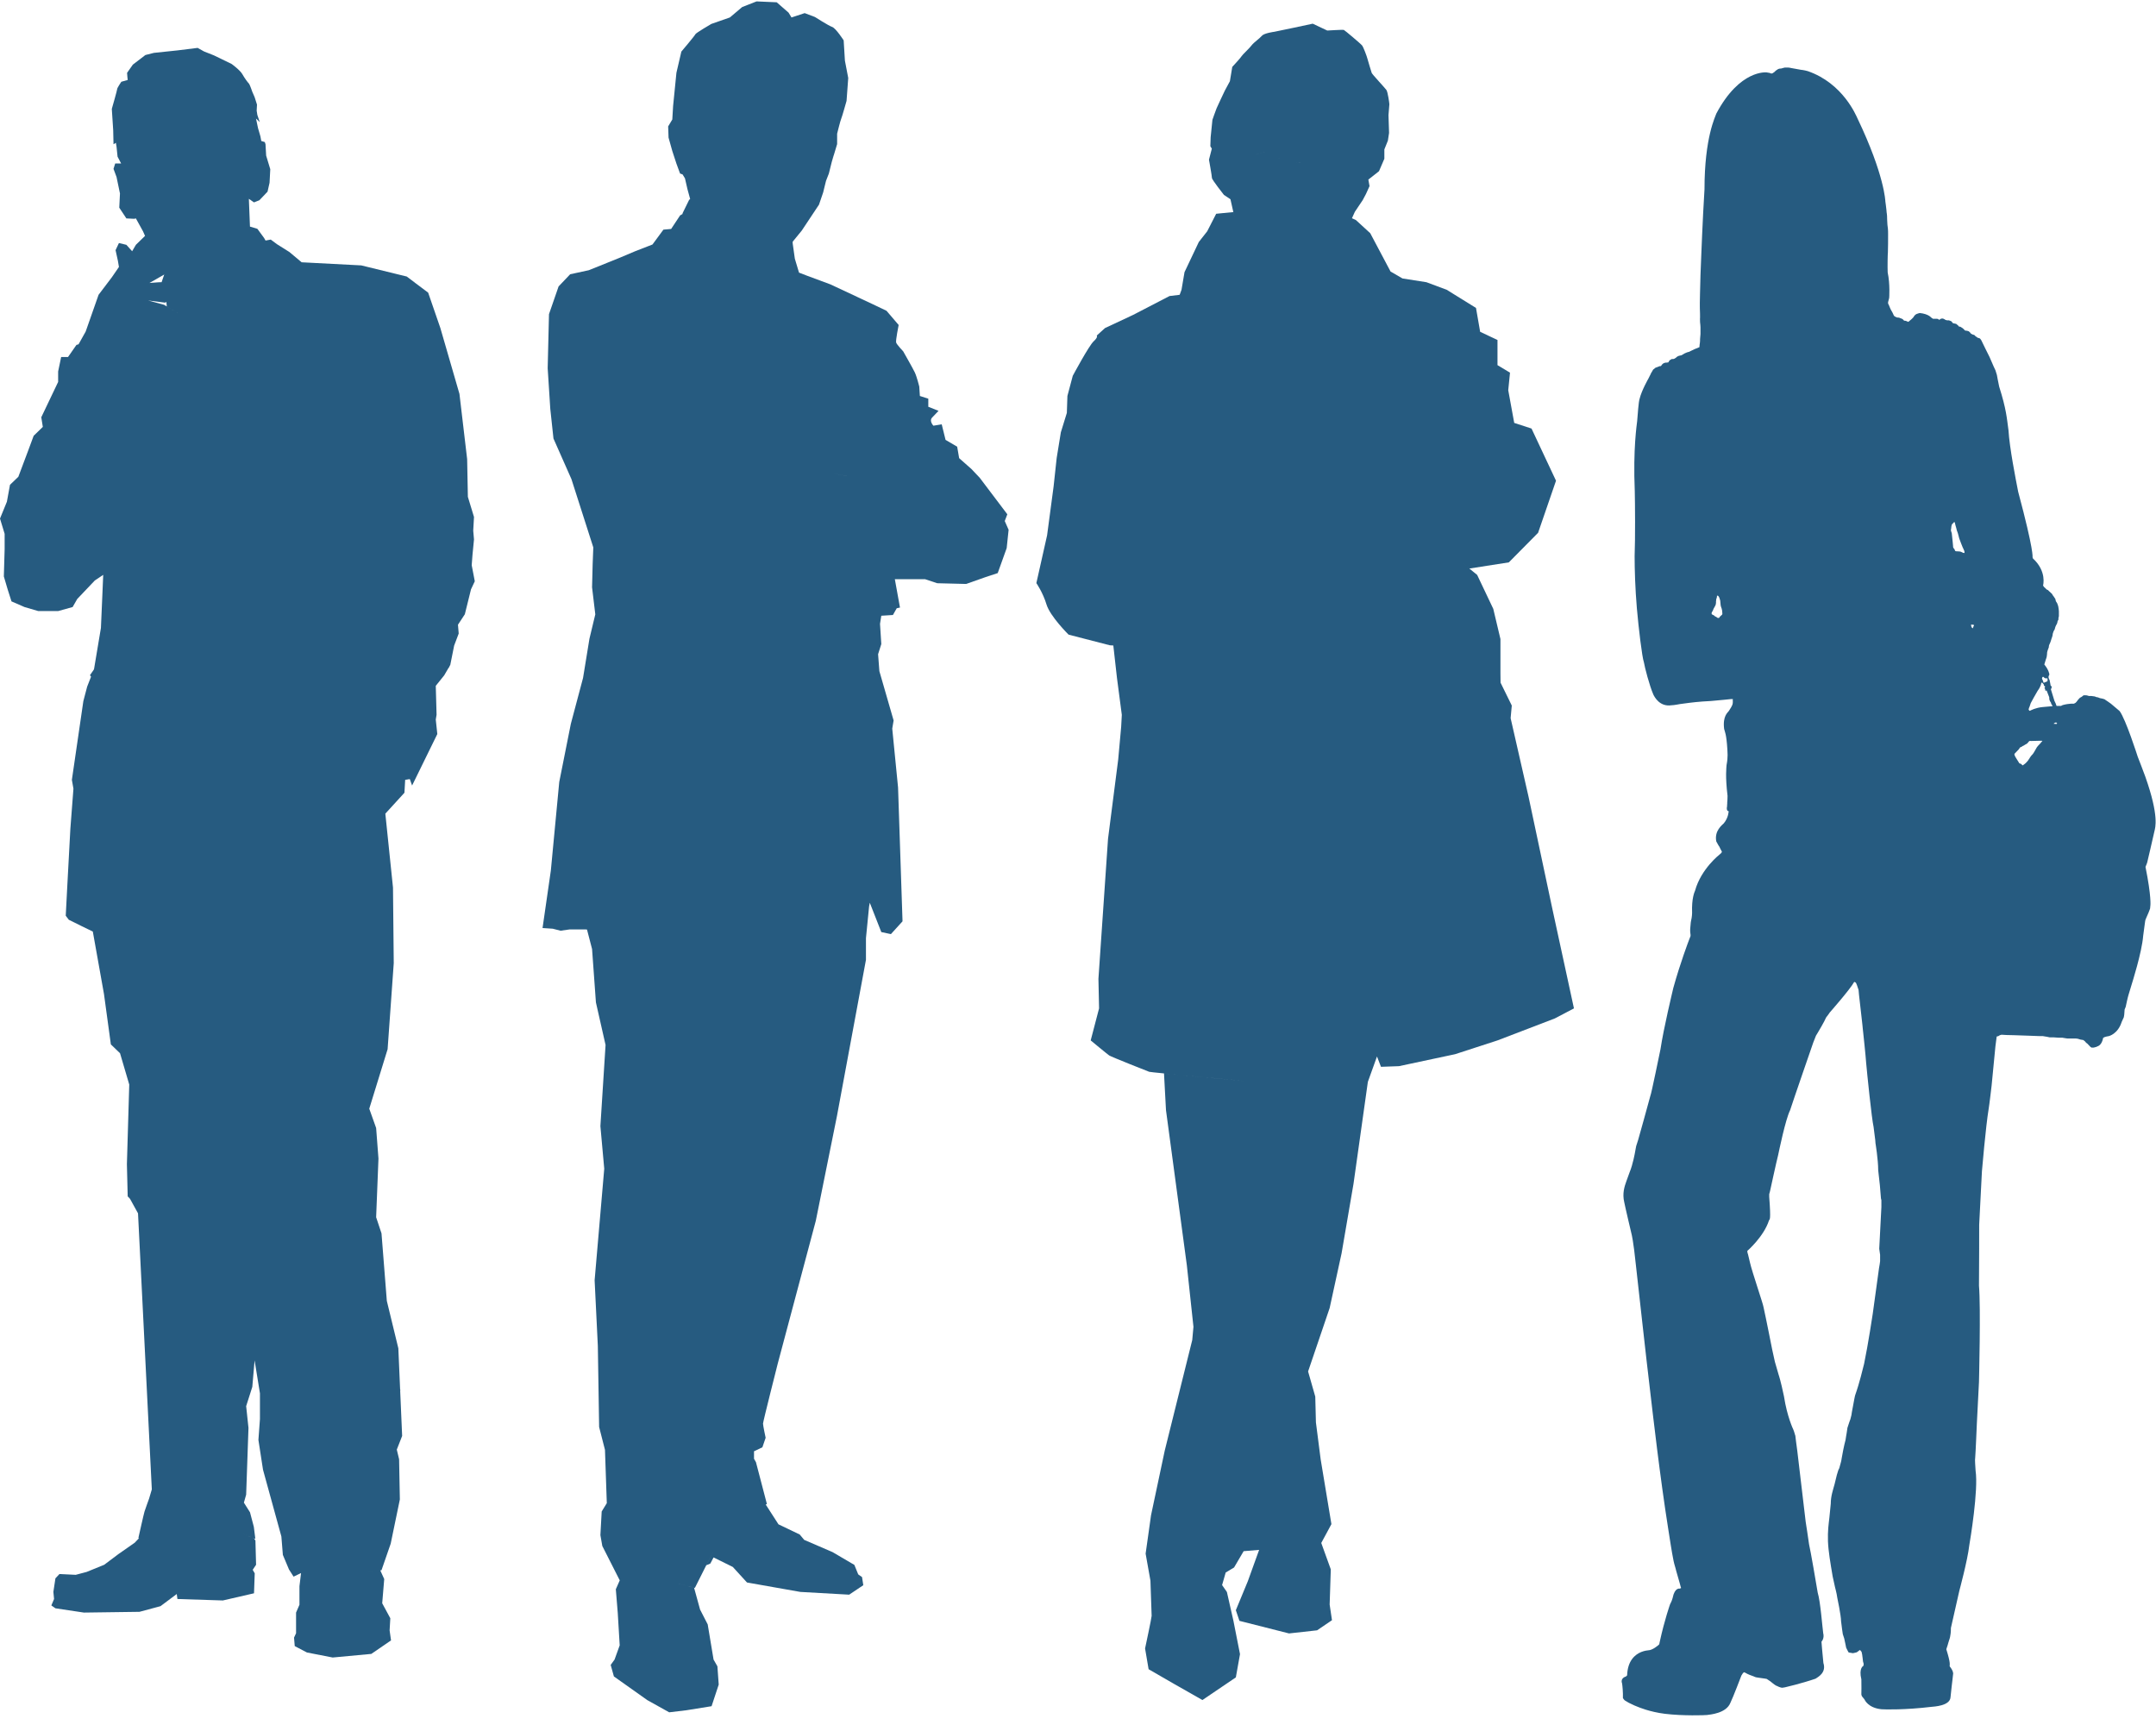 <?xml version="1.0" encoding="UTF-8" standalone="no"?>
<svg width="180px" height="144px" viewBox="0 0 180 144" version="1.1" xmlns="http://www.w3.org/2000/svg" xmlns:xlink="http://www.w3.org/1999/xlink" xmlns:sketch="http://www.bohemiancoding.com/sketch/ns">
    <!-- Generator: Sketch 3.3.2 (12043) - http://www.bohemiancoding.com/sketch -->
    <title>employee_stat</title>
    <desc>Created with Sketch.</desc>
    <defs></defs>
    <g id="VDM-Landing-Page-2" stroke="none" stroke-width="1" fill="none" fill-rule="evenodd" sketch:type="MSPage">
        <g id="VDM1_max_desktop" sketch:type="MSArtboardGroup" transform="translate(-81, -2826)" fill="#265B80">
            <g id="98%-copy-2-+-Rectangle-158" sketch:type="MSLayerGroup" transform="translate(0, 2796)">
                <g id="98%-copy-2" transform="translate(81, 30)" sketch:type="MSShapeGroup">
                    <g id="Employee-stat-+-98%-of-employees-agr">
                        <g id="employee_stat">
                            <path d="M69.549,39.53 L70.05,39.612 L70.851,39.747 L69.549,39.53 L69.549,39.53 Z M83.885,43.496 L84.099,42.932 L81.794,39.882 L81.099,39.149 L80.077,38.246 L79.912,37.288 L78.943,36.722 L78.622,35.423 L77.927,35.537 C77.927,35.537 77.549,35.142 77.821,34.858 C78.086,34.58 78.356,34.297 78.356,34.297 L77.502,33.957 L77.502,33.282 L76.799,33.056 L76.747,32.263 C76.747,32.263 76.536,31.417 76.37,31.078 C76.21,30.74 75.404,29.327 75.404,29.327 C75.404,29.327 74.867,28.765 74.817,28.594 C74.766,28.425 75.027,27.129 75.027,27.129 L74.013,25.944 L72.833,25.38 L69.341,23.744 L67.358,23.008 L66.708,22.758 L66.359,21.594 L66.182,20.332 L66.177,20.18 L66.94,19.245 L68.375,17.086 L68.722,16.071 L68.962,15.099 L69.2,14.487 L69.444,13.511 L69.583,12.947 L69.616,11.78 L69.583,12.968 L69.444,13.511 L69.89,12.03 L69.89,11.162 C69.89,11.162 70.164,10.047 70.234,9.903 C70.302,9.757 70.677,8.422 70.677,8.422 L70.817,6.51 L70.54,5.063 L70.436,3.369 C70.436,3.369 69.788,2.36 69.477,2.25 C69.169,2.143 68.037,1.419 68.037,1.419 L67.181,1.095 L66.08,1.458 L65.839,1.058 L64.845,0.191 L63.164,0.117 L61.962,0.589 L60.934,1.458 L59.387,1.998 C59.387,1.998 58.082,2.755 58.052,2.864 C58.015,2.974 56.885,4.307 56.885,4.307 L56.473,6.077 L56.196,8.853 L56.129,9.976 L55.783,10.552 L55.816,11.488 L56.129,12.606 L56.473,13.656 L56.778,14.487 L56.986,14.56 L57.187,14.889 L57.393,15.786 L57.619,16.612 L57.533,16.686 L56.986,17.8 L56.98,17.866 L56.781,17.981 L56.032,19.112 L55.387,19.17 L54.474,20.411 L53.023,20.975 L51.682,21.54 L49.159,22.557 L47.603,22.894 L46.636,23.91 L45.834,26.226 L45.725,30.74 L45.942,34.128 L46.208,36.608 L47.709,39.999 L49.534,45.697 L49.481,47.053 L49.43,49.025 L49.7,51.285 L49.212,53.317 L48.678,56.591 L47.658,60.426 L46.69,65.283 L45.989,72.673 L45.296,77.471 L46.15,77.527 L46.798,77.695 L47.548,77.588 L48.89,77.588 L49.007,77.596 L49.43,79.222 L49.752,83.679 L50.557,87.234 L50.126,94.007 L50.447,97.564 L49.644,106.875 L49.912,112.349 L50.02,119.124 L50.508,121.03 L50.661,125.48 L50.234,126.176 L50.126,128.151 L50.286,129.057 L51.743,131.929 L51.737,131.935 L51.414,132.669 L51.575,134.644 L51.737,137.35 L51.308,138.539 L50.985,138.985 L51.253,139.946 L54.044,141.924 L55.87,142.941 L57.32,142.767 L59.408,142.431 L60.004,140.627 L59.895,139.101 L59.574,138.539 L59.085,135.602 L58.447,134.361 L57.946,132.538 L56.511,132.162 L58.015,132.554 L59.574,129.45 L58.959,130.668 L59.303,130.523 L59.574,130.013 L61.18,130.806 L62.365,132.103 L66.818,132.89 L70.897,133.12 L72.075,132.329 L71.97,131.652 L71.651,131.427 L71.329,130.635 L69.502,129.564 L67.14,128.546 L66.766,128.097 L64.994,127.249 L63.928,125.595 L64.028,125.557 L63.113,122.06 L62.951,121.775 L62.951,121.151 L63.651,120.816 L63.922,120.024 C63.922,120.024 63.703,119.01 63.703,118.837 C63.703,118.673 64.936,113.817 64.936,113.817 L68.109,101.912 L69.876,93.163 L72.297,80.124 L72.297,78.317 L72.559,75.664 L72.617,75.359 L73.578,77.808 L74.381,77.978 L75.35,76.91 L74.977,65.734 L74.492,60.823 L74.606,60.143 L73.417,56.025 L73.31,54.614 L73.578,53.765 L73.471,52.075 L73.578,51.4 L74.548,51.339 L74.867,50.776 L75.138,50.718 L74.708,48.348 L77.228,48.348 L78.248,48.687 L80.663,48.747 L82.273,48.179 L83.298,47.84 L84.046,45.754 L84.207,44.227 L83.885,43.496 L83.885,43.496 Z" id="Fill-1"></path>
                            <path d="M14.034,23.538 L13.243,23.564 L12.479,23.622 L13.782,22.878 L13.708,22.924 L13.492,23.556 L14.034,23.538 L14.034,23.538 Z M13.885,25.209 L13.894,25.233 L13.923,25.579 L15.056,26.273 L13.696,25.442 L12.365,25.082 L13.782,25.265 L13.885,25.209 L13.885,25.209 Z M39.382,47.183 L39.448,46.309 L39.573,45.033 L39.509,44.298 L39.573,43.157 L39.062,41.477 L39.001,38.325 L38.359,32.883 L36.765,27.383 L35.746,24.43 L34.591,23.563 L34.544,23.484 L34.565,23.541 L33.959,23.084 L30.163,22.155 L25.183,21.895 L24.162,21.038 L23.118,20.381 L22.605,19.999 L22.17,20.08 L22.052,19.871 L21.486,19.099 L20.869,18.916 L20.777,16.596 L21.204,16.895 L21.655,16.716 L22.337,16 L22.505,15.256 L22.564,14.125 L22.221,12.991 L22.167,12.041 L22.107,11.86 L21.816,11.768 L21.825,11.831 L21.741,11.38 L21.542,10.698 L21.373,9.893 L21.685,10.19 L21.486,9.597 L21.429,9.238 L21.456,8.731 L21.257,8.106 L21.062,7.658 C21.062,7.658 20.864,7.067 20.777,6.97 C20.694,6.886 20.439,6.559 20.24,6.202 C20.041,5.846 19.335,5.338 19.335,5.338 L17.861,4.623 L17.036,4.296 L16.501,3.998 L14.832,4.205 L12.847,4.414 L12.137,4.594 L11.091,5.395 L10.609,6.082 L10.637,6.439 L10.662,6.676 L10.129,6.826 C10.129,6.826 9.787,7.332 9.787,7.42 C9.787,7.514 9.335,9.09 9.335,9.09 L9.451,10.876 L9.477,12.041 L9.675,11.921 L9.729,12.247 L9.815,13.08 L10.114,13.648 L9.618,13.648 L9.477,14.095 L9.729,14.775 L10.016,16.15 L9.958,17.338 L10.551,18.233 L11.205,18.265 L11.345,18.233 L11.939,19.308 L12.109,19.692 L11.345,20.437 L11.032,20.972 L10.551,20.437 L9.93,20.287 L9.648,20.883 L9.844,21.775 L9.93,22.285 L9.335,23.15 L8.23,24.608 L7.153,27.677 L6.389,29.044 L6.557,28.742 L6.383,28.792 L5.68,29.801 L5.106,29.801 L4.854,31.009 L4.854,31.883 L3.447,34.832 L3.575,35.637 L2.81,36.379 L2.363,37.586 L1.532,39.799 L0.834,40.471 L0.576,41.88 L0,43.289 L0.387,44.564 L0.387,45.842 L0.321,48.121 L0.639,49.198 L0.959,50.202 L2.043,50.674 L3.195,51.011 L4.854,51.011 L6.065,50.674 L6.447,50.004 L7.915,48.459 L8.617,47.988 L8.552,49.53 L8.426,52.417 L7.853,55.842 L7.825,55.91 L7.511,56.365 L7.602,56.487 L7.278,57.317 L6.959,58.527 L6.001,65.1 L6.131,65.839 L5.874,69.195 L5.618,73.963 L5.489,76.444 L5.744,76.78 L6.829,77.318 L7.79,77.785 L7.749,77.765 L8.682,82.986 L9.255,87.185 L10.021,87.922 L10.791,90.538 L10.595,97.185 L10.661,99.87 L10.852,100.071 L11.523,101.287 L12.675,124.333 L12.447,125.101 C12.447,125.101 12.129,125.975 12.065,126.18 C12.001,126.38 11.553,128.392 11.553,128.392 L12.893,128.729 L11.606,128.405 L11.249,128.782 L9.889,129.731 L8.699,130.625 L7.23,131.223 L6.322,131.463 L4.965,131.397 L4.627,131.757 L4.456,132.888 L4.514,133.482 L4.287,134.019 L4.627,134.258 L7.006,134.615 L11.645,134.552 L13.4,134.08 L14.757,133.066 L14.813,133.482 L18.606,133.604 L21.207,133.005 L21.267,131.339 L21.098,131.045 L21.379,130.625 L21.325,128.604 L21.207,128.42 L20.298,128.056 L21.318,128.459 L21.191,127.453 L20.872,126.245 L20.362,125.437 L20.551,124.771 L20.745,119.196 L20.628,118.11 L20.637,118.09 L20.628,118.098 L20.551,117.384 L21.065,115.773 L21.256,113.56 L21.702,116.312 L21.702,118.462 L21.575,120.203 L21.958,122.689 L23.491,128.262 L23.616,129.801 L24.126,131.014 L24.511,131.616 L25.133,131.316 L25.001,132.413 L25.001,133.96 L24.718,134.615 L24.718,136.34 L24.549,136.702 L24.607,137.413 L25.624,137.946 L27.776,138.366 L31.002,138.065 L32.646,136.937 L32.528,136.101 L32.586,135.089 L31.91,133.838 L32.078,131.817 L31.749,131.093 L30.572,131.279 L31.851,131.078 L32.618,128.864 L33.383,125.172 L33.32,121.815 L33.128,121.01 L33.574,119.869 L33.408,116.046 L33.442,116.11 L33.405,115.978 L33.256,112.553 L32.295,108.595 L31.851,102.961 L31.403,101.614 L31.597,96.715 L31.403,94.164 L30.829,92.552 L32.361,87.586 L32.873,80.404 L32.81,74.093 L32.171,67.923 L33.766,66.177 L33.827,65.1 L34.213,65.036 L34.405,65.574 L36.51,61.278 L36.382,60.069 L36.448,59.667 L36.382,57.251 L37.085,56.377 L37.454,55.745 L37.528,55.707 L37.481,55.701 L37.593,55.506 L37.916,53.892 L38.296,52.888 L38.235,52.15 L38.808,51.278 L39.323,49.198 L39.639,48.523 L39.382,47.183 L39.382,47.183 Z" id="Fill-2"></path>
                            <path d="M111.905,70.914 L111.905,70.914 L111.257,70.963 L111.905,70.914 L111.905,70.914 Z M105.608,12.664 C105.685,12.65 105.759,12.636 105.826,12.627 C105.76,12.641 105.688,12.65 105.608,12.664 L105.608,12.664 Z M106.821,13.22 C106.818,13.217 106.81,13.207 106.799,13.205 C106.799,13.203 106.796,13.203 106.793,13.202 C106.785,13.197 106.785,13.192 106.77,13.184 C106.767,13.182 106.762,13.175 106.757,13.175 C106.756,13.175 106.753,13.172 106.749,13.172 C106.796,13.203 106.832,13.225 106.832,13.225 C106.832,13.225 106.828,13.22 106.821,13.22 L106.821,13.22 Z M108.293,13.595 L108.269,13.595 C108.266,13.593 108.26,13.593 108.26,13.593 C108.235,13.589 108.222,13.589 108.213,13.587 C108.225,13.589 108.252,13.593 108.293,13.595 L108.293,13.595 Z M108.941,13.602 L108.667,13.602 L108.994,13.602 L108.941,13.602 L108.941,13.602 Z M108.551,13.602 L108.459,13.602 C108.451,13.602 108.445,13.597 108.435,13.597 C108.43,13.597 108.419,13.595 108.413,13.595 C108.462,13.597 108.515,13.602 108.581,13.602 L108.551,13.602 L108.551,13.602 Z M105.369,12.731 C105.442,12.71 105.513,12.69 105.59,12.673 C105.582,12.675 105.579,12.675 105.574,12.675 C105.508,12.692 105.439,12.713 105.369,12.731 L105.369,12.731 Z M105.189,12.785 C105.226,12.772 105.261,12.764 105.298,12.752 L105.291,12.752 C105.255,12.764 105.223,12.772 105.189,12.785 L105.189,12.785 Z M104.898,12.878 C104.959,12.859 105.037,12.835 105.129,12.802 C105.104,12.812 105.079,12.82 105.054,12.828 C105.045,12.828 105.039,12.831 105.031,12.835 C104.999,12.845 104.965,12.858 104.94,12.866 C104.924,12.873 104.913,12.874 104.898,12.878 L104.898,12.878 Z M104.877,12.889 C104.866,12.889 104.86,12.894 104.849,12.894 C104.86,12.894 104.874,12.889 104.881,12.884 C104.881,12.889 104.881,12.889 104.877,12.889 L104.877,12.889 Z M129.608,75.891 L127.614,66.506 L126.119,59.95 L126.216,58.898 L125.278,56.988 L125.269,56.227 L125.269,53.347 L124.671,50.827 L123.325,47.993 L121.782,46.734 L122.672,47.461 L125.969,46.946 L128.412,44.477 L129.908,40.13 L127.863,35.774 L126.419,35.303 L125.92,32.576 L126.067,31.109 L125.022,30.482 L125.022,28.38 L123.575,27.7 L123.228,25.706 L120.782,24.19 L119.088,23.558 L117.091,23.245 L116.094,22.666 L114.399,19.469 L113.2,18.368 L112.873,18.218 L112.852,18.261 L113.118,17.674 L113.107,17.692 L113.771,16.703 L114.045,16.187 L114.339,15.537 L114.241,14.991 L114.608,14.704 L115.13,14.291 L115.577,13.253 L115.577,12.473 L115.871,11.742 L115.97,11.095 L115.922,9.612 C115.922,9.612 115.995,8.779 115.995,8.705 C115.995,8.629 115.871,7.691 115.748,7.51 C115.624,7.332 114.538,6.185 114.518,6.078 C114.488,5.978 114.219,5.119 114.167,4.91 C114.12,4.706 113.823,3.924 113.722,3.8 C113.624,3.667 112.267,2.523 112.189,2.494 C112.115,2.47 110.81,2.549 110.81,2.549 L109.597,1.977 L108.019,2.314 L106.388,2.653 C106.388,2.653 105.546,2.759 105.35,2.989 C105.151,3.226 104.682,3.537 104.508,3.769 C104.337,4.006 103.719,4.576 103.667,4.679 C103.622,4.785 102.879,5.586 102.879,5.586 L102.681,6.781 C102.681,6.781 102.31,7.456 102.26,7.563 C102.209,7.665 101.645,8.862 101.57,9.041 C101.493,9.224 101.223,10.002 101.223,10.002 L101.075,11.455 L101.05,12.211 L101.173,12.407 L100.935,13.33 C100.935,13.33 101.182,14.695 101.182,14.854 C101.182,15.009 102.182,16.268 102.182,16.268 L102.728,16.633 L103.065,18.135 L102.966,17.705 L102.08,17.791 L101.536,17.845 L100.787,19.308 L100.086,20.202 L98.892,22.72 L98.642,24.19 L98.488,24.609 L97.643,24.712 L94.602,26.287 L92.255,27.386 L91.561,28.015 C91.561,28.015 91.712,28.12 91.31,28.489 C90.911,28.851 89.563,31.372 89.563,31.372 L89.116,33.053 L89.069,34.467 L88.568,36.09 L88.219,38.239 L87.964,40.601 L87.419,44.691 L86.524,48.677 C86.524,48.677 87.07,49.463 87.369,50.455 C87.671,51.456 89.213,52.978 89.213,52.978 L92.656,53.867 L92.949,53.885 L93.254,56.598 L93.658,59.675 L93.603,60.686 L93.356,63.408 L92.507,70.02 L91.706,81.711 L91.759,84.178 L91.06,86.852 C91.06,86.852 92.457,88.008 92.606,88.108 C92.756,88.215 95.799,89.42 95.948,89.473 C96.097,89.527 104.121,90.259 104.121,90.259 C104.121,90.259 99.468,89.838 97.181,89.609 L97.346,92.674 L99.088,105.627 L99.639,110.762 L99.538,111.865 L97.242,121.095 L96.097,126.494 L95.646,129.697 L96.048,131.952 C96.048,131.952 96.148,134.728 96.148,134.89 C96.148,135.044 95.6,137.612 95.6,137.612 L95.895,139.343 L97.989,140.552 L100.387,141.916 L103.178,140.026 L103.525,138.086 L102.977,135.306 L102.431,132.896 L102.03,132.319 L102.331,131.27 L103.029,130.852 L103.829,129.489 L105.122,129.381 L104.176,132.003 L103.178,134.417 L103.478,135.306 L107.618,136.356 L109.961,136.096 L111.204,135.252 L111.01,133.943 L111.105,131.007 L110.309,128.803 L110.761,127.969 L111.157,127.231 L110.26,121.828 L109.863,118.735 L109.809,116.586 L109.21,114.487 L111.01,109.192 L112.005,104.628 L113.004,98.807 L114.2,90.312 L114.962,88.192 L115.295,89.055 L116.792,89.002 L121.481,88.003 L125.022,86.852 L129.81,85.017 L131.406,84.178 L129.608,75.891 L129.608,75.891 Z" id="Fill-3"></path>
                            <path d="M171.725,60.377 C171.689,60.401 171.697,60.411 171.697,60.411 C171.697,60.411 171.725,60.439 171.689,60.439 C171.654,60.439 171.62,60.431 171.62,60.431 L171.513,60.423 L171.454,60.423 L171.495,60.377 C171.495,60.377 171.504,60.367 171.54,60.345 C171.574,60.33 171.637,60.309 171.637,60.309 L171.75,60.345 C171.75,60.345 171.758,60.345 171.725,60.377 L171.725,60.377 Z M170.554,59.022 C169.964,59.071 169.543,59.302 169.543,59.302 L169.436,59.34 L169.364,59.234 L169.393,59.106 L169.443,58.994 C169.443,58.994 169.507,58.792 169.543,58.696 C169.56,58.635 169.983,57.903 170.116,57.671 C170.419,57.264 170.419,57.016 170.419,57.016 L170.466,56.978 L170.518,57.006 L170.571,57.072 L170.634,57.144 C170.634,57.144 170.642,57.179 170.642,57.246 L170.703,57.271 L170.746,57.328 L170.685,57.44 C170.685,57.44 170.703,57.47 170.737,57.504 C170.737,57.504 170.746,57.55 170.754,57.587 L170.754,57.654 L170.8,57.654 L170.869,57.644 L170.905,57.736 L171.081,58.191 L171.091,58.263 L171.091,58.367 C171.091,58.367 171.108,58.421 171.125,58.475 C171.144,58.531 171.16,58.558 171.196,58.604 C171.23,58.652 171.224,58.645 171.224,58.645 C171.224,58.645 171.239,58.688 171.249,58.737 C171.258,58.783 171.304,58.836 171.304,58.836 L171.335,58.882 L171.363,58.95 C171.363,58.95 171.144,58.976 170.554,59.022 L170.554,59.022 Z M170.466,61.909 C170.466,61.909 170.404,61.983 170.377,62.013 C170.35,62.037 170.419,61.993 170.333,62.068 C170.244,62.141 170.058,62.373 170.058,62.373 C170.058,62.373 169.964,62.528 169.909,62.633 C169.857,62.735 169.782,62.854 169.753,62.89 C169.726,62.928 169.735,62.928 169.691,62.972 C169.646,63.02 169.655,63.012 169.602,63.068 C169.549,63.124 169.56,63.133 169.526,63.168 C169.488,63.206 169.471,63.254 169.443,63.298 C169.419,63.344 169.33,63.472 169.303,63.502 C169.277,63.532 169.172,63.66 169.12,63.706 C169.065,63.752 169.029,63.779 169.029,63.779 L168.915,63.863 L168.854,63.894 L168.791,63.823 L168.751,63.779 L168.68,63.752 L168.616,63.724 C168.616,63.724 168.607,63.762 168.566,63.677 C168.519,63.596 168.336,63.308 168.336,63.308 L168.237,63.143 C168.237,63.143 168.231,63.112 168.212,63.076 C168.194,63.041 168.176,62.992 168.176,62.992 L168.194,62.919 L168.536,62.561 L168.591,62.483 C168.591,62.483 168.643,62.373 168.715,62.365 C168.785,62.355 168.854,62.282 168.854,62.282 L168.932,62.251 L169.111,62.141 L169.233,62.077 L169.419,61.863 L169.46,61.855 L169.56,61.855 C169.602,61.855 169.482,61.863 169.646,61.855 C169.814,61.848 170.208,61.838 170.272,61.838 L170.474,61.838 L170.518,61.848 L170.466,61.909 L170.466,61.909 Z M170.51,56.542 L170.554,56.499 L170.606,56.505 L170.642,56.542 C170.642,56.542 170.676,56.588 170.721,56.606 C170.765,56.627 170.781,56.627 170.781,56.627 L170.925,56.627 C170.925,56.627 170.948,56.642 170.948,56.681 L170.948,56.805 L170.941,56.849 L170.912,56.886 C170.912,56.886 170.886,56.886 170.853,56.902 C170.814,56.922 170.837,56.922 170.792,56.933 C170.746,56.943 170.703,56.966 170.703,56.966 L170.66,56.989 L170.615,56.997 L170.606,56.95 C170.606,56.95 170.59,56.943 170.581,56.894 C170.571,56.849 170.56,56.811 170.56,56.811 L170.518,56.747 L170.482,56.627 L170.51,56.542 L170.51,56.542 Z M164.8,52.221 L164.772,52.284 C164.772,52.284 164.753,52.295 164.744,52.331 C164.736,52.368 164.728,52.397 164.728,52.397 L164.7,52.451 L164.615,52.377 L164.587,52.305 L164.572,52.238 L164.55,52.155 L164.641,52.145 L164.694,52.145 L164.736,52.155 L164.8,52.175 L164.8,52.221 L164.8,52.221 Z M163.892,46.149 C163.892,46.149 163.736,46.062 163.684,46.051 C163.631,46.042 163.603,46.032 163.551,46.032 C163.498,46.032 163.293,46.018 163.293,46.018 L163.229,45.985 L163.197,45.898 L163.166,45.835 L163.094,45.748 L163.063,45.68 L163.052,45.517 L163.024,45.226 L162.95,44.518 L162.878,44.289 L162.887,44.166 L162.908,44.069 L162.908,43.993 L162.95,43.797 C162.95,43.797 163.011,43.713 163.075,43.656 C163.136,43.602 163.146,43.578 163.146,43.578 L163.197,43.602 L163.229,43.733 C163.229,43.733 163.301,44.028 163.324,44.08 C163.343,44.136 163.373,44.322 163.418,44.398 C163.459,44.474 163.57,44.943 163.57,44.943 C163.57,44.943 163.661,45.203 163.736,45.381 C163.809,45.557 163.869,45.713 163.869,45.713 C163.869,45.713 163.966,45.893 163.996,45.995 C164.032,46.115 164.003,46.163 164.003,46.163 L163.892,46.149 L163.892,46.149 Z M143.795,51.253 C143.795,51.298 143.762,51.319 143.762,51.319 C143.762,51.319 143.721,51.364 143.659,51.416 L143.595,51.472 L143.534,51.571 L143.421,51.592 L143.277,51.494 L143.183,51.451 C143.183,51.451 143.142,51.406 143.098,51.375 C143.058,51.342 143.006,51.331 143.006,51.331 L142.903,51.268 L142.903,51.169 C142.903,51.169 142.893,51.156 142.923,51.102 C142.954,51.048 142.997,50.983 142.997,50.983 L143.067,50.807 L143.13,50.699 L143.194,50.578 L143.222,50.523 L143.244,50.463 L143.252,50.394 L143.266,50.34 L143.266,50.187 L143.277,50.132 C143.277,50.132 143.277,50.08 143.286,50.022 C143.296,49.971 143.318,49.937 143.318,49.937 C143.318,49.937 143.329,49.892 143.338,49.851 C143.349,49.807 143.349,49.718 143.349,49.718 L143.449,49.741 L143.524,49.851 C143.524,49.851 143.545,49.915 143.565,49.96 C143.585,50.002 143.585,50.035 143.585,50.035 C143.585,50.035 143.607,50.09 143.617,50.132 C143.627,50.177 143.638,50.351 143.649,50.471 C143.659,50.592 143.659,50.547 143.67,50.592 C143.678,50.634 143.689,50.669 143.689,50.669 C143.689,50.669 143.732,50.768 143.74,50.807 C143.754,50.852 143.754,50.863 143.771,50.952 C143.795,51.039 143.782,51.025 143.782,51.082 C143.782,51.131 143.795,51.179 143.795,51.179 L143.795,51.253 L143.795,51.253 Z M179.865,69.406 C179.936,69.092 180.286,68.168 179.108,64.834 C179.001,64.523 178.474,63.168 178.474,63.168 C178.474,63.168 177.471,60.023 176.959,59.354 C176.783,59.21 176.237,58.744 176.237,58.744 L175.974,58.558 L175.78,58.429 L175.71,58.375 L175.534,58.321 L175.325,58.281 L175.131,58.207 C175.131,58.207 175.041,58.207 174.971,58.171 C174.901,58.135 174.865,58.135 174.865,58.135 L174.602,58.099 L174.389,58.099 C174.389,58.099 174.248,58.043 174.181,58.043 L173.952,58.043 L173.792,58.171 L173.651,58.247 L173.581,58.321 L173.509,58.395 L173.442,58.485 L173.37,58.579 L173.282,58.671 L173.141,58.744 C173.141,58.744 172.753,58.709 172.208,58.859 L172.066,58.93 L171.697,58.93 L171.626,58.729 L171.52,58.505 L171.224,57.542 L171.275,57.434 L171.294,57.318 L171.203,57.228 L171.171,57.044 L171.116,56.767 L171.064,56.675 L171.03,56.56 L171.03,56.466 L171.099,56.303 C171.099,56.303 171.064,55.969 170.746,55.561 L170.676,55.47 L170.8,55.064 C170.8,55.064 170.886,54.84 170.886,54.748 C170.886,54.655 170.905,54.673 170.905,54.583 C170.905,54.489 170.905,54.469 170.925,54.397 C170.941,54.321 170.992,54.19 170.992,54.19 L171.047,54.045 C171.064,53.933 171.047,53.893 171.116,53.765 C171.188,53.638 171.275,53.322 171.275,53.322 L171.327,53.174 L171.363,53.044 L171.382,52.898 C171.398,52.822 171.47,52.656 171.47,52.656 L171.54,52.542 L171.574,52.414 L171.609,52.305 L171.662,52.191 C171.662,52.191 171.769,52.025 171.769,51.935 C171.769,51.839 171.855,51.731 171.855,51.731 L171.855,51.601 L171.892,51.431 L171.892,51.026 L171.875,50.843 C171.855,50.73 171.839,50.62 171.839,50.62 L171.805,50.508 C171.769,50.397 171.75,50.36 171.75,50.36 L171.643,50.192 L171.593,49.991 L171.504,49.861 L171.454,49.785 L171.398,49.713 C171.346,49.639 171.31,49.563 171.31,49.563 C171.31,49.563 171.275,49.546 171.203,49.471 C171.135,49.398 171.081,49.362 171.081,49.362 L170.992,49.268 L170.853,49.196 L170.746,49.082 L170.642,48.99 L170.571,48.878 C170.571,48.878 170.905,47.695 169.726,46.62 C169.691,46.49 169.691,46.513 169.691,46.513 C169.691,46.513 169.832,46.049 168.493,41.049 C168.283,39.974 167.771,37.387 167.685,35.922 C167.542,34.886 167.51,34.182 166.907,32.274 C166.821,31.889 166.716,31.297 166.716,31.297 L166.594,30.907 L166.453,30.609 L166.101,29.797 L165.749,29.093 C165.749,29.093 165.467,28.502 165.417,28.408 C165.359,28.314 165.307,28.26 165.307,28.26 L165.221,28.222 L165.132,28.204 L164.938,28.074 L164.833,27.964 L164.694,27.926 L164.55,27.85 L164.465,27.742 L164.359,27.651 L164.215,27.612 L164.06,27.593 L163.936,27.465 L163.849,27.391 L163.67,27.277 L163.548,27.259 L163.479,27.17 L163.406,27.113 L163.321,27.037 L163.143,26.998 L163.057,26.983 L162.985,26.91 L162.933,26.833 L162.812,26.777 L162.704,26.741 L162.562,26.741 L162.423,26.705 L162.333,26.645 L162.211,26.591 L162.124,26.591 L162.033,26.613 C161.966,26.668 161.879,26.705 161.879,26.705 L161.822,26.632 L161.717,26.613 L161.383,26.613 L161.224,26.502 C161.224,26.502 160.997,26.203 160.274,26.13 C160.115,26.188 159.921,26.168 159.746,26.483 C159.622,26.632 159.43,26.777 159.43,26.777 L159.323,26.869 L159.095,26.777 C159.095,26.777 158.99,26.797 158.918,26.723 C158.849,26.645 158.918,26.687 158.827,26.632 C158.744,26.575 158.691,26.575 158.691,26.575 L158.55,26.517 L158.373,26.502 L158.181,26.412 L158.11,26.333 C158.11,26.333 157.985,26.038 157.916,25.946 C157.846,25.852 157.705,25.483 157.705,25.483 L157.633,25.337 L157.633,25.222 L157.667,25.093 L157.724,24.871 C157.724,24.871 157.81,23.724 157.599,22.743 C157.578,22.279 157.599,21.151 157.617,21.061 C157.633,20.967 157.633,19.744 157.633,19.56 C157.633,19.374 157.633,19.242 157.617,19.078 C157.599,18.913 157.599,18.893 157.578,18.763 C157.563,18.633 157.545,18.079 157.545,18.003 C157.545,17.932 157.511,17.728 157.511,17.728 L157.492,17.504 L157.441,17.079 L157.405,16.821 C157.405,16.821 157.351,14.639 155.083,9.897 C154.96,9.64 153.869,6.956 150.929,5.938 C150.591,5.843 150.349,5.825 150.349,5.825 L149.536,5.678 C149.536,5.678 149.38,5.64 149.309,5.64 L149.01,5.64 L148.852,5.678 L148.729,5.715 L148.552,5.733 L148.447,5.769 L148.306,5.863 L148.237,5.915 L148.163,5.993 L148.059,6.067 L147.971,6.123 L147.883,6.139 L147.727,6.083 L147.619,6.067 L147.497,6.044 C147.497,6.044 145.26,5.769 143.288,9.489 C143.221,9.731 142.305,11.451 142.305,15.802 C142.27,16.263 142.109,19.357 142.109,19.56 C142.109,19.8 141.986,22.225 141.97,22.967 C141.951,23.704 141.899,25.483 141.917,25.742 C141.934,26.002 141.934,26.412 141.934,26.483 C141.934,26.555 141.917,26.668 141.934,26.891 C141.951,27.113 141.97,27.146 141.97,27.315 L141.97,27.888 L141.934,28.314 L141.934,28.463 C141.934,28.556 141.899,28.76 141.899,28.76 L141.881,28.981 L141.477,29.146 L141.161,29.297 L141.02,29.369 C141.02,29.369 140.755,29.404 140.391,29.653 C140.319,29.664 140.168,29.704 140.168,29.704 L140.107,29.728 C140.051,29.75 140.087,29.741 140.04,29.766 C139.991,29.789 139.981,29.802 139.981,29.802 L139.935,29.852 L139.862,29.899 L139.804,29.937 L139.7,29.972 L139.558,29.972 L139.487,30.024 L139.395,30.072 L139.323,30.184 L139.289,30.247 C139.289,30.247 139.17,30.273 139.113,30.273 L139.032,30.273 L138.937,30.309 L138.866,30.332 L138.822,30.382 C138.822,30.382 138.796,30.382 138.761,30.431 C138.724,30.48 138.689,30.531 138.689,30.531 C138.677,30.579 138.551,30.566 138.551,30.566 C138.469,30.604 138.407,30.629 138.407,30.629 L138.328,30.655 C138.328,30.655 138.257,30.678 138.209,30.699 C138.162,30.727 138.174,30.739 138.104,30.79 C138.032,30.836 138.01,30.862 138.01,30.862 C138.01,30.862 137.986,30.913 137.95,30.974 C137.918,31.037 137.893,31.073 137.893,31.073 C137.893,31.073 137.846,31.122 137.835,31.17 C137.821,31.224 137.8,31.244 137.764,31.32 C137.728,31.394 137.622,31.605 137.622,31.605 C137.622,31.605 137.058,32.579 136.883,33.306 C136.859,33.431 136.823,33.32 136.684,35.147 C136.659,35.416 136.332,37.429 136.484,41.008 C136.507,41.933 136.531,44.968 136.471,46.434 C136.471,47.524 136.518,49.125 136.659,50.781 C136.803,52.435 137.093,54.864 137.246,55.286 C137.317,55.717 137.706,57.22 138.032,57.975 C138.127,58.171 138.558,59.022 139.547,58.874 C139.744,58.874 140.251,58.775 140.251,58.775 L141.059,58.668 C141.059,58.668 141.81,58.566 142.843,58.518 C143.595,58.457 144.523,58.357 144.523,58.357 L144.673,58.357 L144.664,58.469 C144.664,58.469 144.693,58.66 144.632,58.839 C144.585,58.964 144.487,59.116 144.423,59.216 C144.371,59.294 144.352,59.328 144.335,59.354 C144.265,59.466 143.806,59.764 143.945,60.852 C143.994,61.073 144.135,61.234 144.214,62.566 C144.214,62.796 144.288,63.12 144.146,63.872 C144.135,64.072 144.031,64.799 144.229,66.435 C144.229,66.649 144.214,66.856 144.214,66.856 L144.203,66.96 L144.203,67.057 L144.191,67.242 L144.183,67.365 L144.169,67.426 L144.169,67.502 L144.183,67.609 L144.229,67.686 L144.322,67.721 C144.322,67.721 144.31,68.254 143.922,68.723 C143.782,68.869 143.116,69.348 143.288,70.237 C143.383,70.412 143.43,70.497 143.43,70.497 L143.49,70.599 L143.549,70.683 L143.643,70.882 L143.71,71.004 L143.761,71.104 L143.71,71.203 L143.571,71.327 C143.571,71.327 142.022,72.522 141.519,74.345 C141.471,74.47 141.223,74.967 141.27,76.212 C141.27,76.445 141.201,76.85 141.176,76.903 C141.154,76.951 141.12,77.519 141.109,77.57 C141.095,77.617 141.12,77.866 141.12,77.866 L141.14,78.037 L141.14,78.137 L141.003,78.491 C141.003,78.491 140.286,80.358 139.7,82.478 C139.619,82.838 138.902,85.788 138.63,87.59 C138.572,87.861 137.858,91.369 137.786,91.474 C137.728,91.736 136.764,95.164 136.764,95.164 L136.601,95.673 L136.554,95.918 L136.507,96.18 C136.507,96.18 136.332,97.202 136.05,97.867 C136.019,97.967 135.9,98.286 135.787,98.594 C135.612,99.068 135.438,99.648 135.603,100.347 C135.664,100.691 136.215,103.017 136.215,103.017 C136.215,103.017 136.368,103.557 136.578,105.616 C136.719,106.817 137.41,113.184 137.8,116.406 C137.986,117.98 138.591,123.319 139.275,127.62 C139.433,128.602 139.555,129.476 139.724,130.304 C139.786,130.614 139.883,130.857 139.943,131.135 C140.034,131.474 140.156,131.879 140.156,131.879 L140.245,132.192 L140.314,132.455 L140.35,132.561 L140.245,132.617 C140.245,132.617 139.822,132.487 139.644,133.398 C139.578,133.657 139.434,133.912 139.434,133.912 C139.434,133.912 138.976,135.191 138.572,137.042 C138.536,137.151 138.536,137.245 138.536,137.245 L138.469,137.321 C138.469,137.321 137.972,137.765 137.605,137.765 C137.548,137.772 137.302,137.791 137.013,137.91 C136.517,138.116 135.887,138.618 135.845,139.857 C135.722,139.987 135.704,139.967 135.704,139.967 C135.704,139.967 135.263,140.096 135.423,140.524 C135.459,140.744 135.51,141.299 135.493,141.742 C135.546,141.855 135.65,141.947 135.65,141.947 L135.985,142.146 L136.46,142.372 L136.777,142.5 C136.777,142.5 137.722,142.908 138.998,143.065 C140.503,143.249 142.389,143.187 142.515,143.165 C142.743,143.129 144.116,143.04 144.468,142.146 C144.664,141.765 145.385,139.873 145.385,139.873 L145.525,139.653 L145.633,139.595 L145.736,139.653 C145.736,139.653 145.982,139.798 146.282,139.893 C146.581,139.987 146.421,140.002 146.863,140.058 C147.304,140.115 147.497,140.152 147.497,140.152 L147.797,140.351 L147.987,140.504 L148.131,140.614 L148.271,140.708 L148.361,140.744 L148.517,140.817 L148.677,140.872 L148.797,140.891 L149.029,140.853 C149.029,140.853 150.4,140.538 151.579,140.133 C151.792,139.987 152.494,139.633 152.231,138.82 C152.142,138.005 152.072,137.042 152.072,137.042 C152.072,137.042 152.336,136.784 152.214,136.322 C152.142,135.805 151.984,133.693 151.757,132.952 C151.651,132.302 151.156,129.414 151.034,128.915 C150.998,128.602 150.754,127.047 150.754,127.047 L150.05,121.102 L149.942,120.292 L149.89,119.851 C149.89,119.851 149.854,119.77 149.835,119.678 C149.821,119.586 149.715,119.326 149.715,119.326 C149.715,119.326 149.203,118.273 148.941,116.569 C148.66,115.215 148.498,114.773 148.498,114.773 L148.182,113.681 L147.954,112.647 C147.954,112.647 147.443,110.051 147.231,109.108 C147.195,108.835 146.265,106.129 146.104,105.407 C145.964,104.76 145.892,104.561 145.892,104.561 L145.878,104.424 C145.878,104.424 147.249,103.244 147.691,101.873 C147.742,101.745 147.865,101.968 147.708,99.913 L147.708,99.69 L147.777,99.429 C147.777,99.429 148.34,96.84 148.447,96.45 C148.536,96.043 149.062,93.466 149.452,92.676 C149.663,92.006 151.385,87.029 151.385,87.029 L151.613,86.452 L151.738,86.248 C151.738,86.248 152.336,85.253 152.458,84.937 C152.617,84.751 152.757,84.527 152.757,84.527 C152.757,84.527 154.467,82.586 154.8,81.974 C154.888,81.956 154.96,82.066 154.96,82.066 L155.03,82.231 L155.169,82.642 L155.207,83.065 L155.486,85.531 L155.522,85.898 L155.558,86.232 C155.558,86.232 155.752,88.023 155.805,88.768 C155.875,89.562 156.262,93.373 156.422,94.078 C156.489,94.598 156.561,95.172 156.561,95.172 L156.58,95.428 C156.58,95.428 156.807,96.799 156.807,97.687 C156.877,98.3 156.946,98.932 156.946,98.932 L157.037,100.039 L157.073,100.189 L157.073,100.765 L156.894,104.243 L156.946,104.612 L156.966,104.74 L156.966,105.278 L156.929,105.555 L156.877,105.851 L156.35,109.681 C156.35,109.681 155.963,112.257 155.63,113.847 C155.504,114.313 155.274,115.368 154.874,116.497 L154.819,116.755 C154.819,116.755 154.625,117.79 154.606,117.901 C154.573,118.108 154.573,118.125 154.573,118.125 L154.484,118.473 C154.484,118.473 154.429,118.623 154.395,118.717 C154.36,118.811 154.237,119.196 154.237,119.196 L154.202,119.44 L154.169,119.662 L154.13,119.882 L154.078,120.215 C154.078,120.215 153.938,120.692 153.762,121.716 C153.745,121.861 153.707,122.012 153.707,122.012 L153.657,122.198 L153.551,122.585 C153.551,122.585 153.463,122.585 153.164,123.903 C153.041,124.361 152.847,124.886 152.847,125.526 C152.829,125.682 152.79,126.175 152.731,126.695 C152.67,127.223 152.585,127.789 152.613,128.657 C152.645,129.499 152.82,130.5 153.006,131.601 C153.164,132.373 153.271,132.768 153.271,132.768 L153.338,133.063 L153.391,133.377 C153.391,133.377 153.707,134.86 153.707,135.339 C153.745,135.711 153.851,136.412 153.851,136.412 L153.972,136.784 L154.078,137.279 L154.13,137.543 L154.219,137.724 L154.29,137.86 L154.341,137.946 L154.697,138.005 L154.874,137.967 L155.011,137.933 L155.118,137.86 L155.259,137.747 C155.259,137.747 155.293,137.724 155.346,137.805 C155.401,137.875 155.418,137.893 155.418,137.893 C155.434,137.967 155.468,138.116 155.468,138.116 L155.486,138.26 L155.504,138.39 L155.54,138.703 L155.594,138.891 L155.575,139.06 C155.575,139.06 155.169,139.227 155.401,140.188 C155.418,140.524 155.401,141.447 155.401,141.447 C155.401,141.447 155.418,141.577 155.486,141.649 C155.558,141.727 155.664,141.87 155.664,141.87 C155.664,141.87 155.943,142.579 157.09,142.686 C157.39,142.708 159.061,142.746 161.244,142.485 C161.454,142.462 162.79,142.41 162.844,141.69 C162.9,141.096 163.005,140.244 163.005,140.244 L163.036,139.967 L163.057,139.78 C163.057,139.78 163.143,139.557 162.773,139.098 C162.773,138.927 162.861,138.856 162.493,137.674 C162.562,137.487 162.599,137.357 162.599,137.357 L162.651,137.171 L162.737,136.891 C162.737,136.891 162.878,136.598 162.878,135.897 C162.966,135.523 163.584,132.781 163.584,132.781 C163.584,132.781 164.27,130.248 164.41,129.009 C164.482,128.586 165.184,124.397 164.938,122.773 C164.919,122.422 164.867,121.826 164.903,121.716 C164.938,121.382 165.044,118.824 165.044,118.824 L165.221,115.368 C165.221,115.368 165.378,109.108 165.221,107.332 C165.238,106.205 165.238,102.24 165.238,102.24 L165.467,97.78 C165.467,97.78 165.783,94.043 166.03,92.562 C166.082,92.284 166.276,90.617 166.276,90.617 L166.594,87.341 L166.699,86.528 L166.838,86.492 L166.965,86.416 L167.104,86.377 L167.51,86.401 L168.143,86.416 C168.143,86.416 168.74,86.434 169.302,86.456 C169.799,86.474 170.272,86.492 170.272,86.492 L170.554,86.492 L170.765,86.528 L170.869,86.543 L171.135,86.599 L171.488,86.599 C171.574,86.599 171.805,86.624 171.839,86.624 L172.171,86.624 C172.171,86.624 172.279,86.638 172.365,86.657 C172.454,86.678 172.629,86.694 172.629,86.694 L173.317,86.694 L173.476,86.714 L173.598,86.752 L173.705,86.783 C173.827,86.808 173.933,86.821 173.933,86.821 L174.074,86.935 L174.162,87.042 L174.268,87.122 L174.425,87.285 L174.531,87.396 L174.62,87.452 L174.796,87.452 L175.009,87.396 L175.165,87.325 C175.165,87.325 175.483,87.228 175.588,86.638 C175.71,86.564 175.749,86.564 175.749,86.564 L175.869,86.528 L176.062,86.492 C176.062,86.492 176.818,86.322 177.136,85.305 C177.205,85.139 177.313,84.917 177.313,84.917 L177.347,84.713 L177.381,84.268 L177.471,84.049 C177.471,84.049 177.647,83.213 177.701,83.065 C177.752,82.919 177.981,82.139 177.981,82.139 C177.981,82.139 178.825,79.495 178.929,78.124 C179.053,77.254 179.089,76.845 179.123,76.773 C179.159,76.699 179.249,76.478 179.249,76.478 L179.371,76.2 C179.371,76.2 179.407,76.123 179.443,76.016 C179.477,75.901 179.512,75.866 179.512,75.794 C179.512,75.718 179.53,75.606 179.53,75.606 C179.53,75.606 179.634,74.903 179.123,72.365 C179.18,72.257 179.266,71.997 179.266,71.997 C179.266,71.997 179.776,69.832 179.865,69.406 L179.865,69.406 Z" id="Fill-5"></path>
                        </g>
                    </g>
                </g>
            </g>
        </g>
    </g>
</svg>